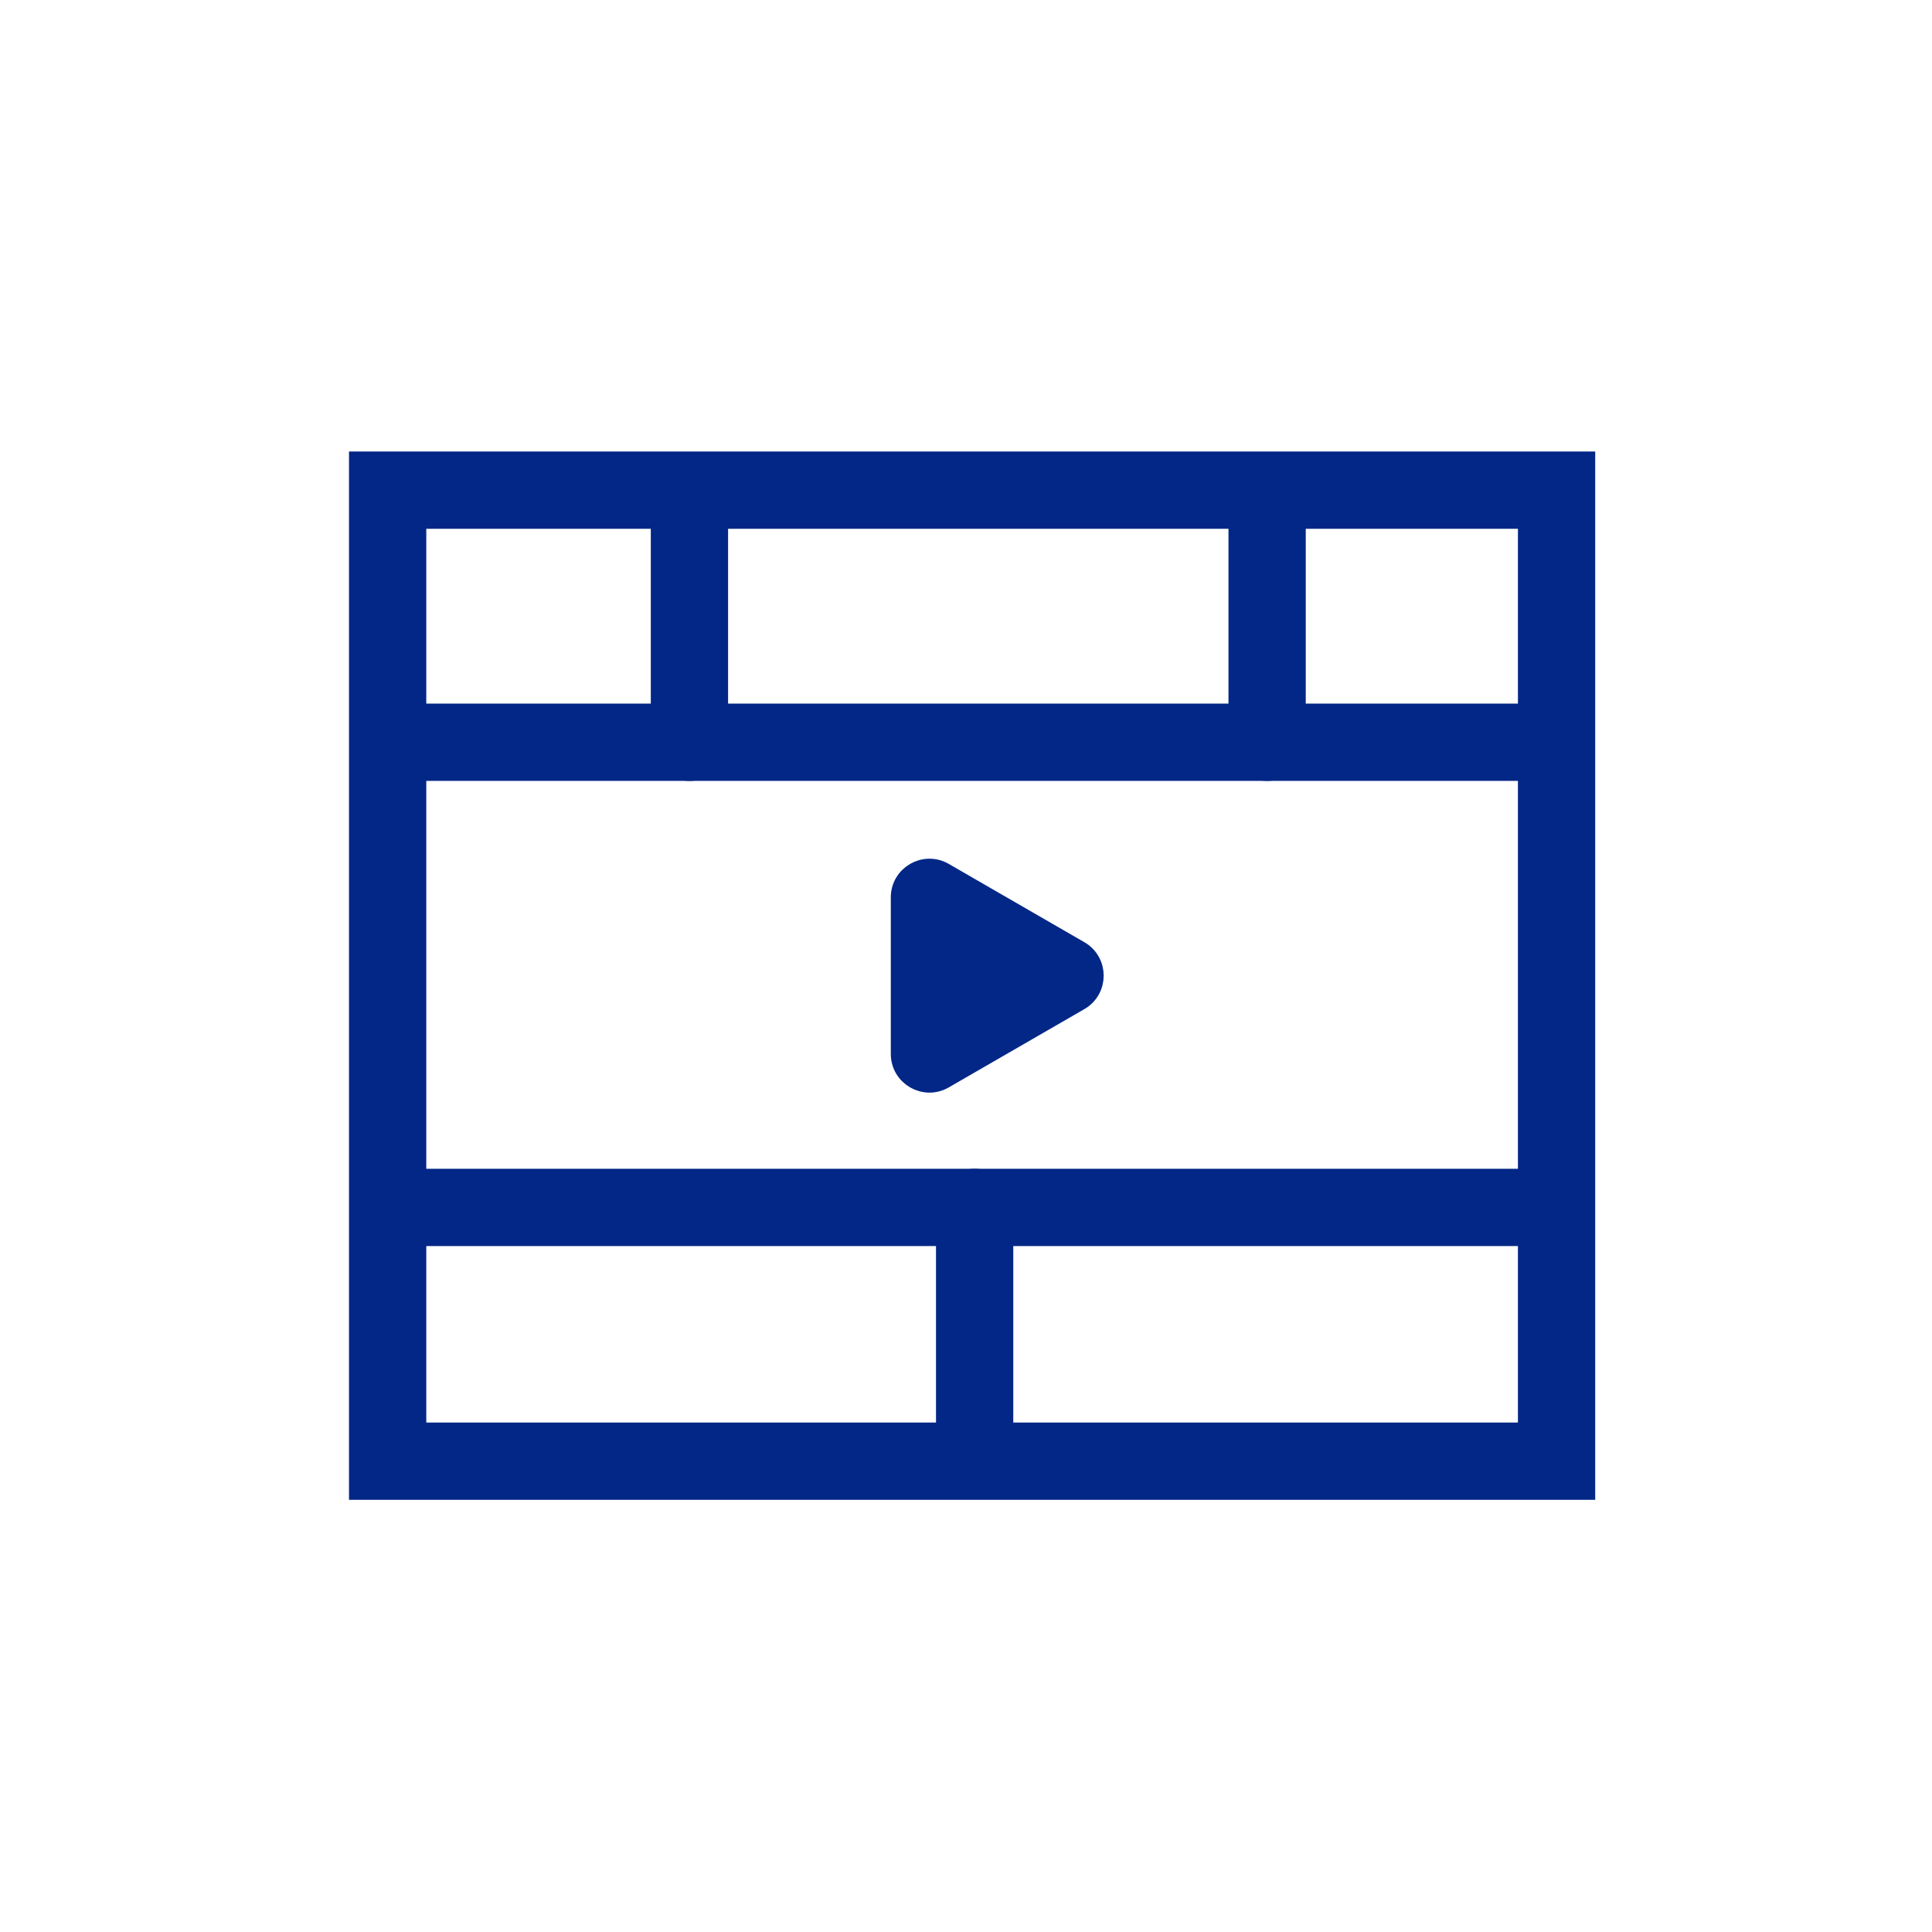 <svg width="100" height="100" viewBox="0 0 100 100" fill="none" xmlns="http://www.w3.org/2000/svg">
<path d="M80.568 75.63L20.064 75.63L20.064 25.37L80.568 25.37L80.568 75.63Z" stroke="#022786" stroke-width="4"/>
<path d="M50.447 73.564L50.447 62.495" stroke="#022786" stroke-width="4" stroke-miterlimit="10" stroke-linecap="round" stroke-linejoin="round"/>
<path d="M78.876 62.495L20.886 62.495" stroke="#022786" stroke-width="4" stroke-miterlimit="10" stroke-linecap="round" stroke-linejoin="round"/>
<path d="M65.586 38.419L65.586 27.349" stroke="#022786" stroke-width="4" stroke-miterlimit="10" stroke-linecap="round" stroke-linejoin="round"/>
<path d="M35.685 38.419L35.685 27.349" stroke="#022786" stroke-width="4" stroke-miterlimit="10" stroke-linecap="round" stroke-linejoin="round"/>
<path d="M78.876 38.419L20.886 38.419" stroke="#022786" stroke-width="4" stroke-miterlimit="10" stroke-linecap="round" stroke-linejoin="round"/>
<path d="M55.876 49.201C56.876 49.778 56.876 51.222 55.876 51.799L48.858 55.851C47.858 56.428 46.608 55.707 46.608 54.552L46.608 46.448C46.608 45.293 47.858 44.572 48.858 45.149L55.876 49.201Z" fill="#022786" stroke="#022786"/>
</svg>

